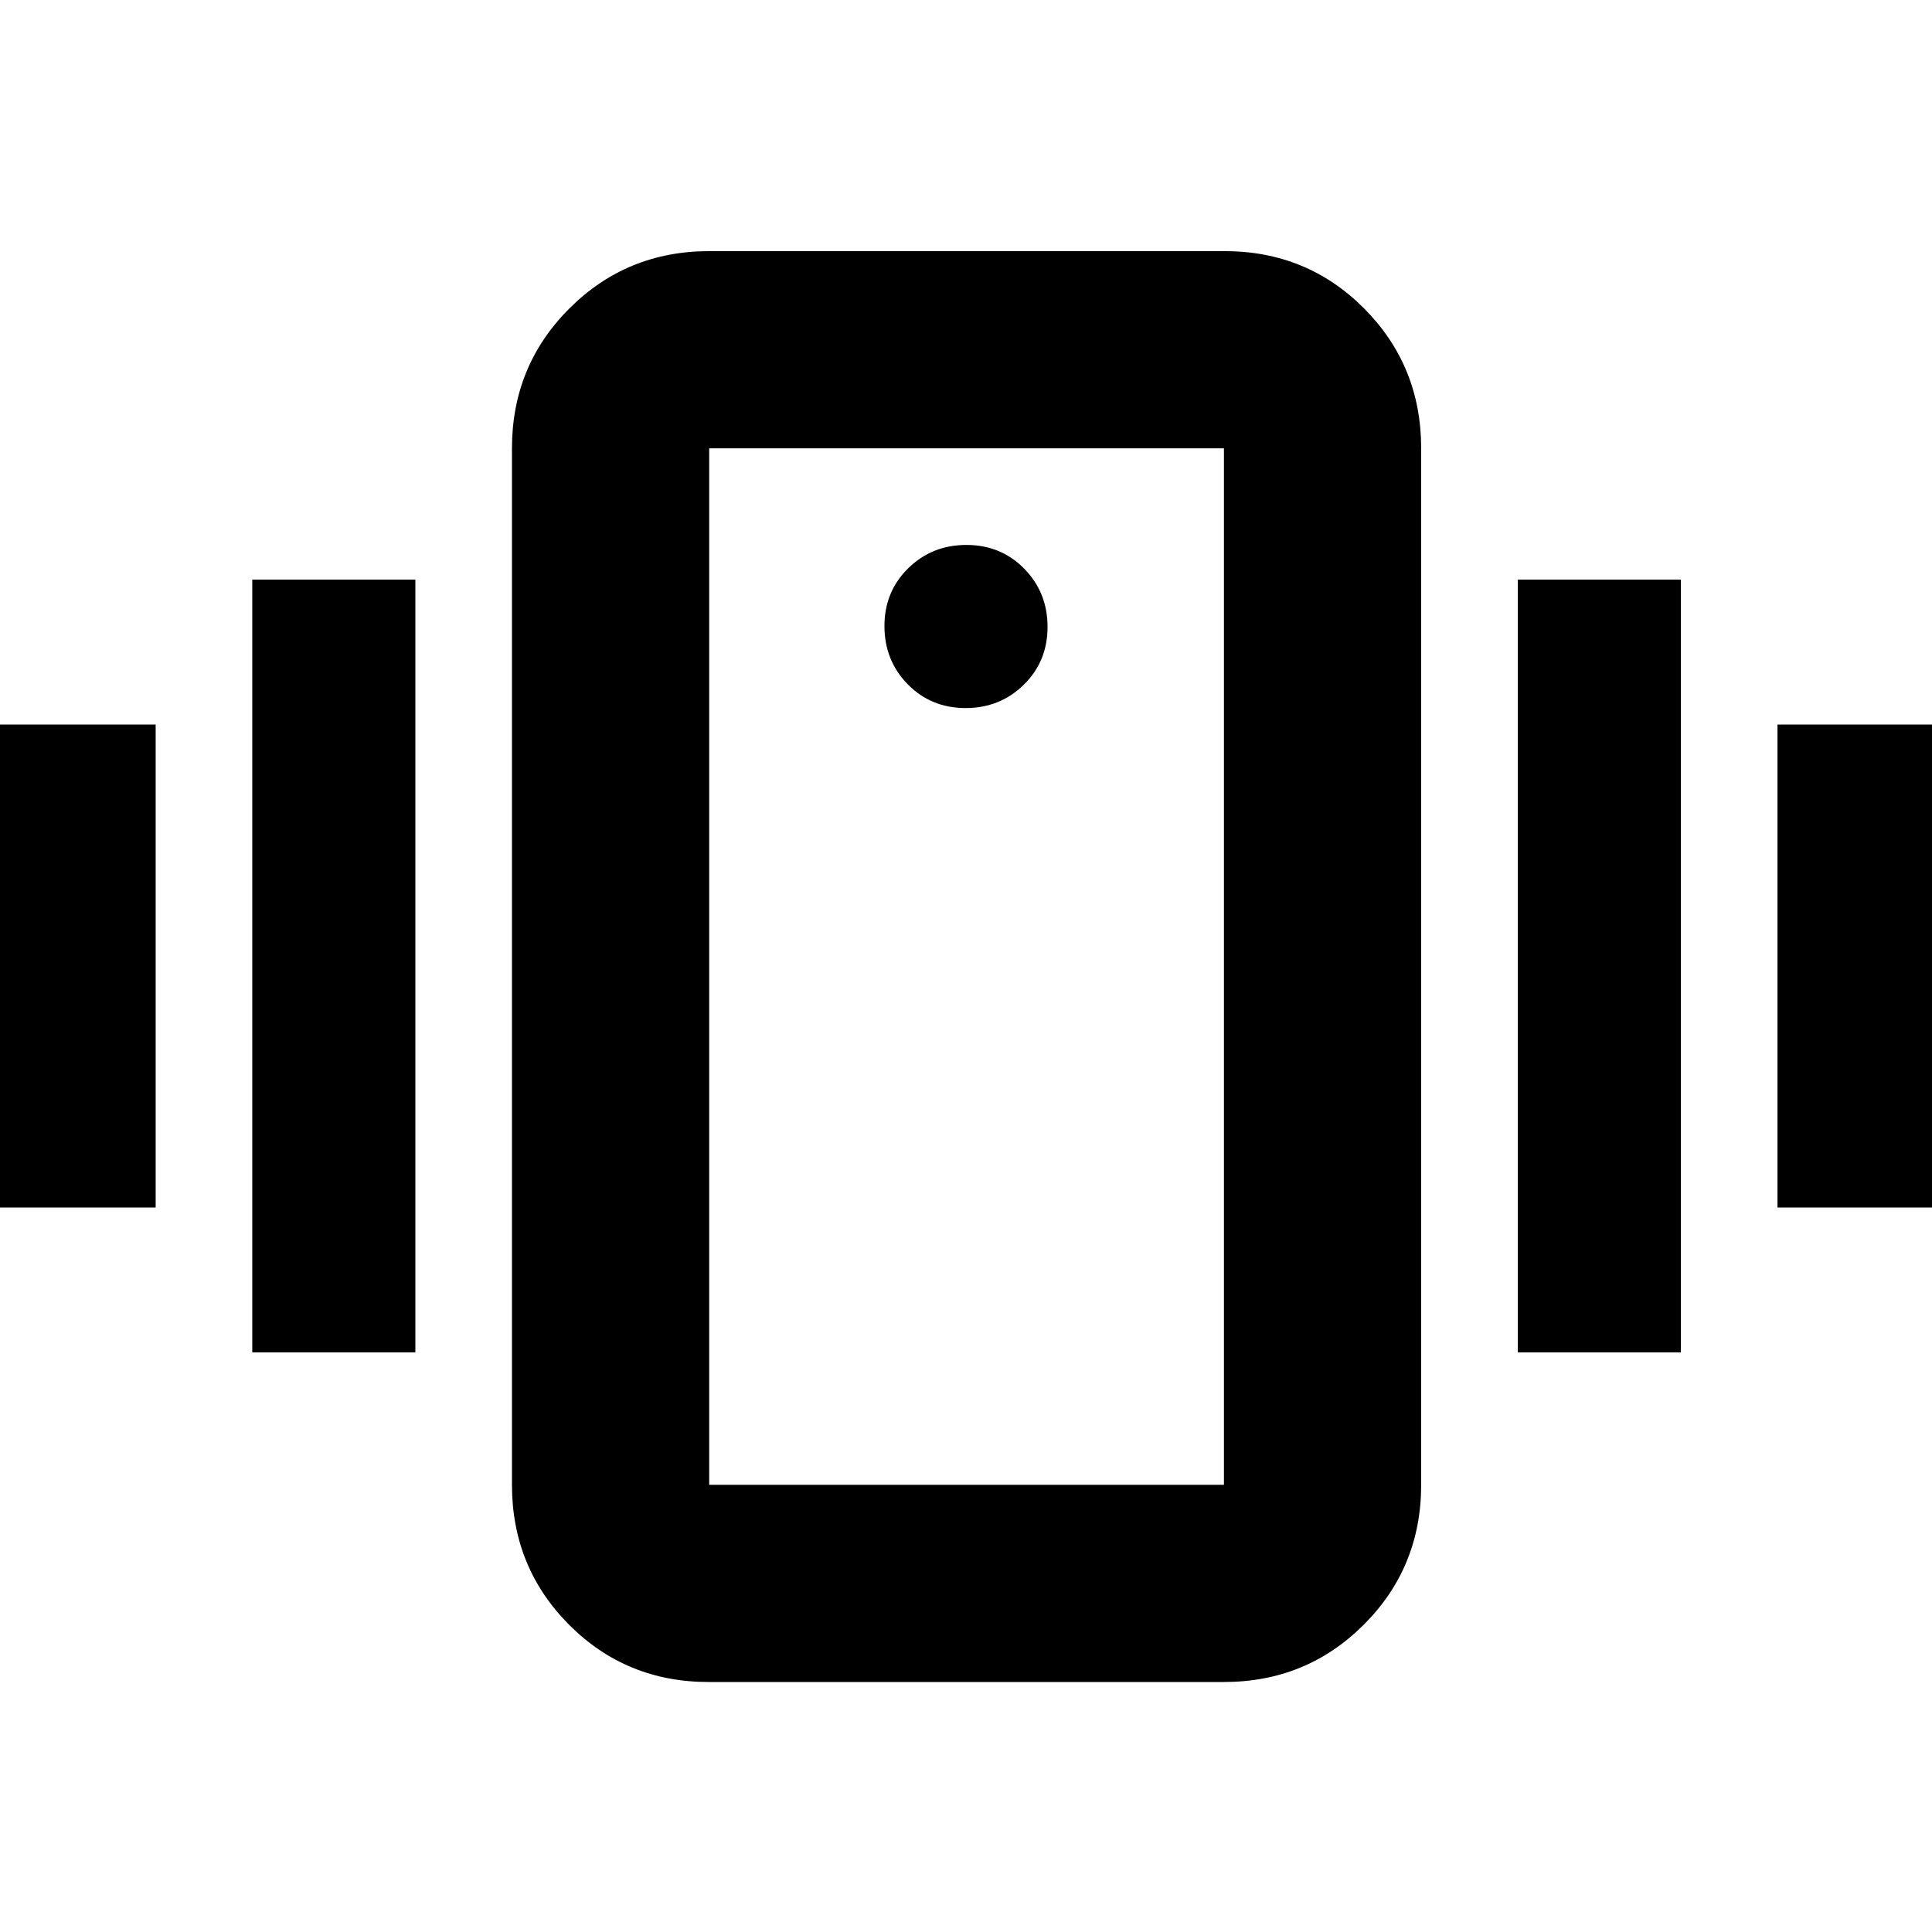 <svg xmlns="http://www.w3.org/2000/svg" height="20" viewBox="0 -960 960 960" width="20"><path d="M352.12-124.22q-41.03 0-69.38-28.49-28.35-28.5-28.35-69.51v-515q0-41 28.52-69.5 28.51-28.5 69.54-28.5h256q41.03 0 69.38 28.5 28.34 28.5 28.34 69.5v515q0 41.01-28.51 69.51-28.51 28.49-69.54 28.49h-256Zm256.05-98v-515H352.39v515h255.78ZM479.79-608.17q17.13 0 28.93-11.59t11.8-28.72q0-17.14-11.59-28.94t-28.72-11.8q-17.13 0-28.93 11.59t-11.8 28.72q0 17.14 11.59 28.94t28.72 11.8ZM-3.7-360v-240h81.05v240H-3.7Zm129.05 72v-384h81.04v384h-81.04Zm757.87-72v-240h81.04v240h-81.04Zm-129.05 72v-384h81.05v384h-81.05Zm-401.78 65.78v-515 515Z"/></svg>